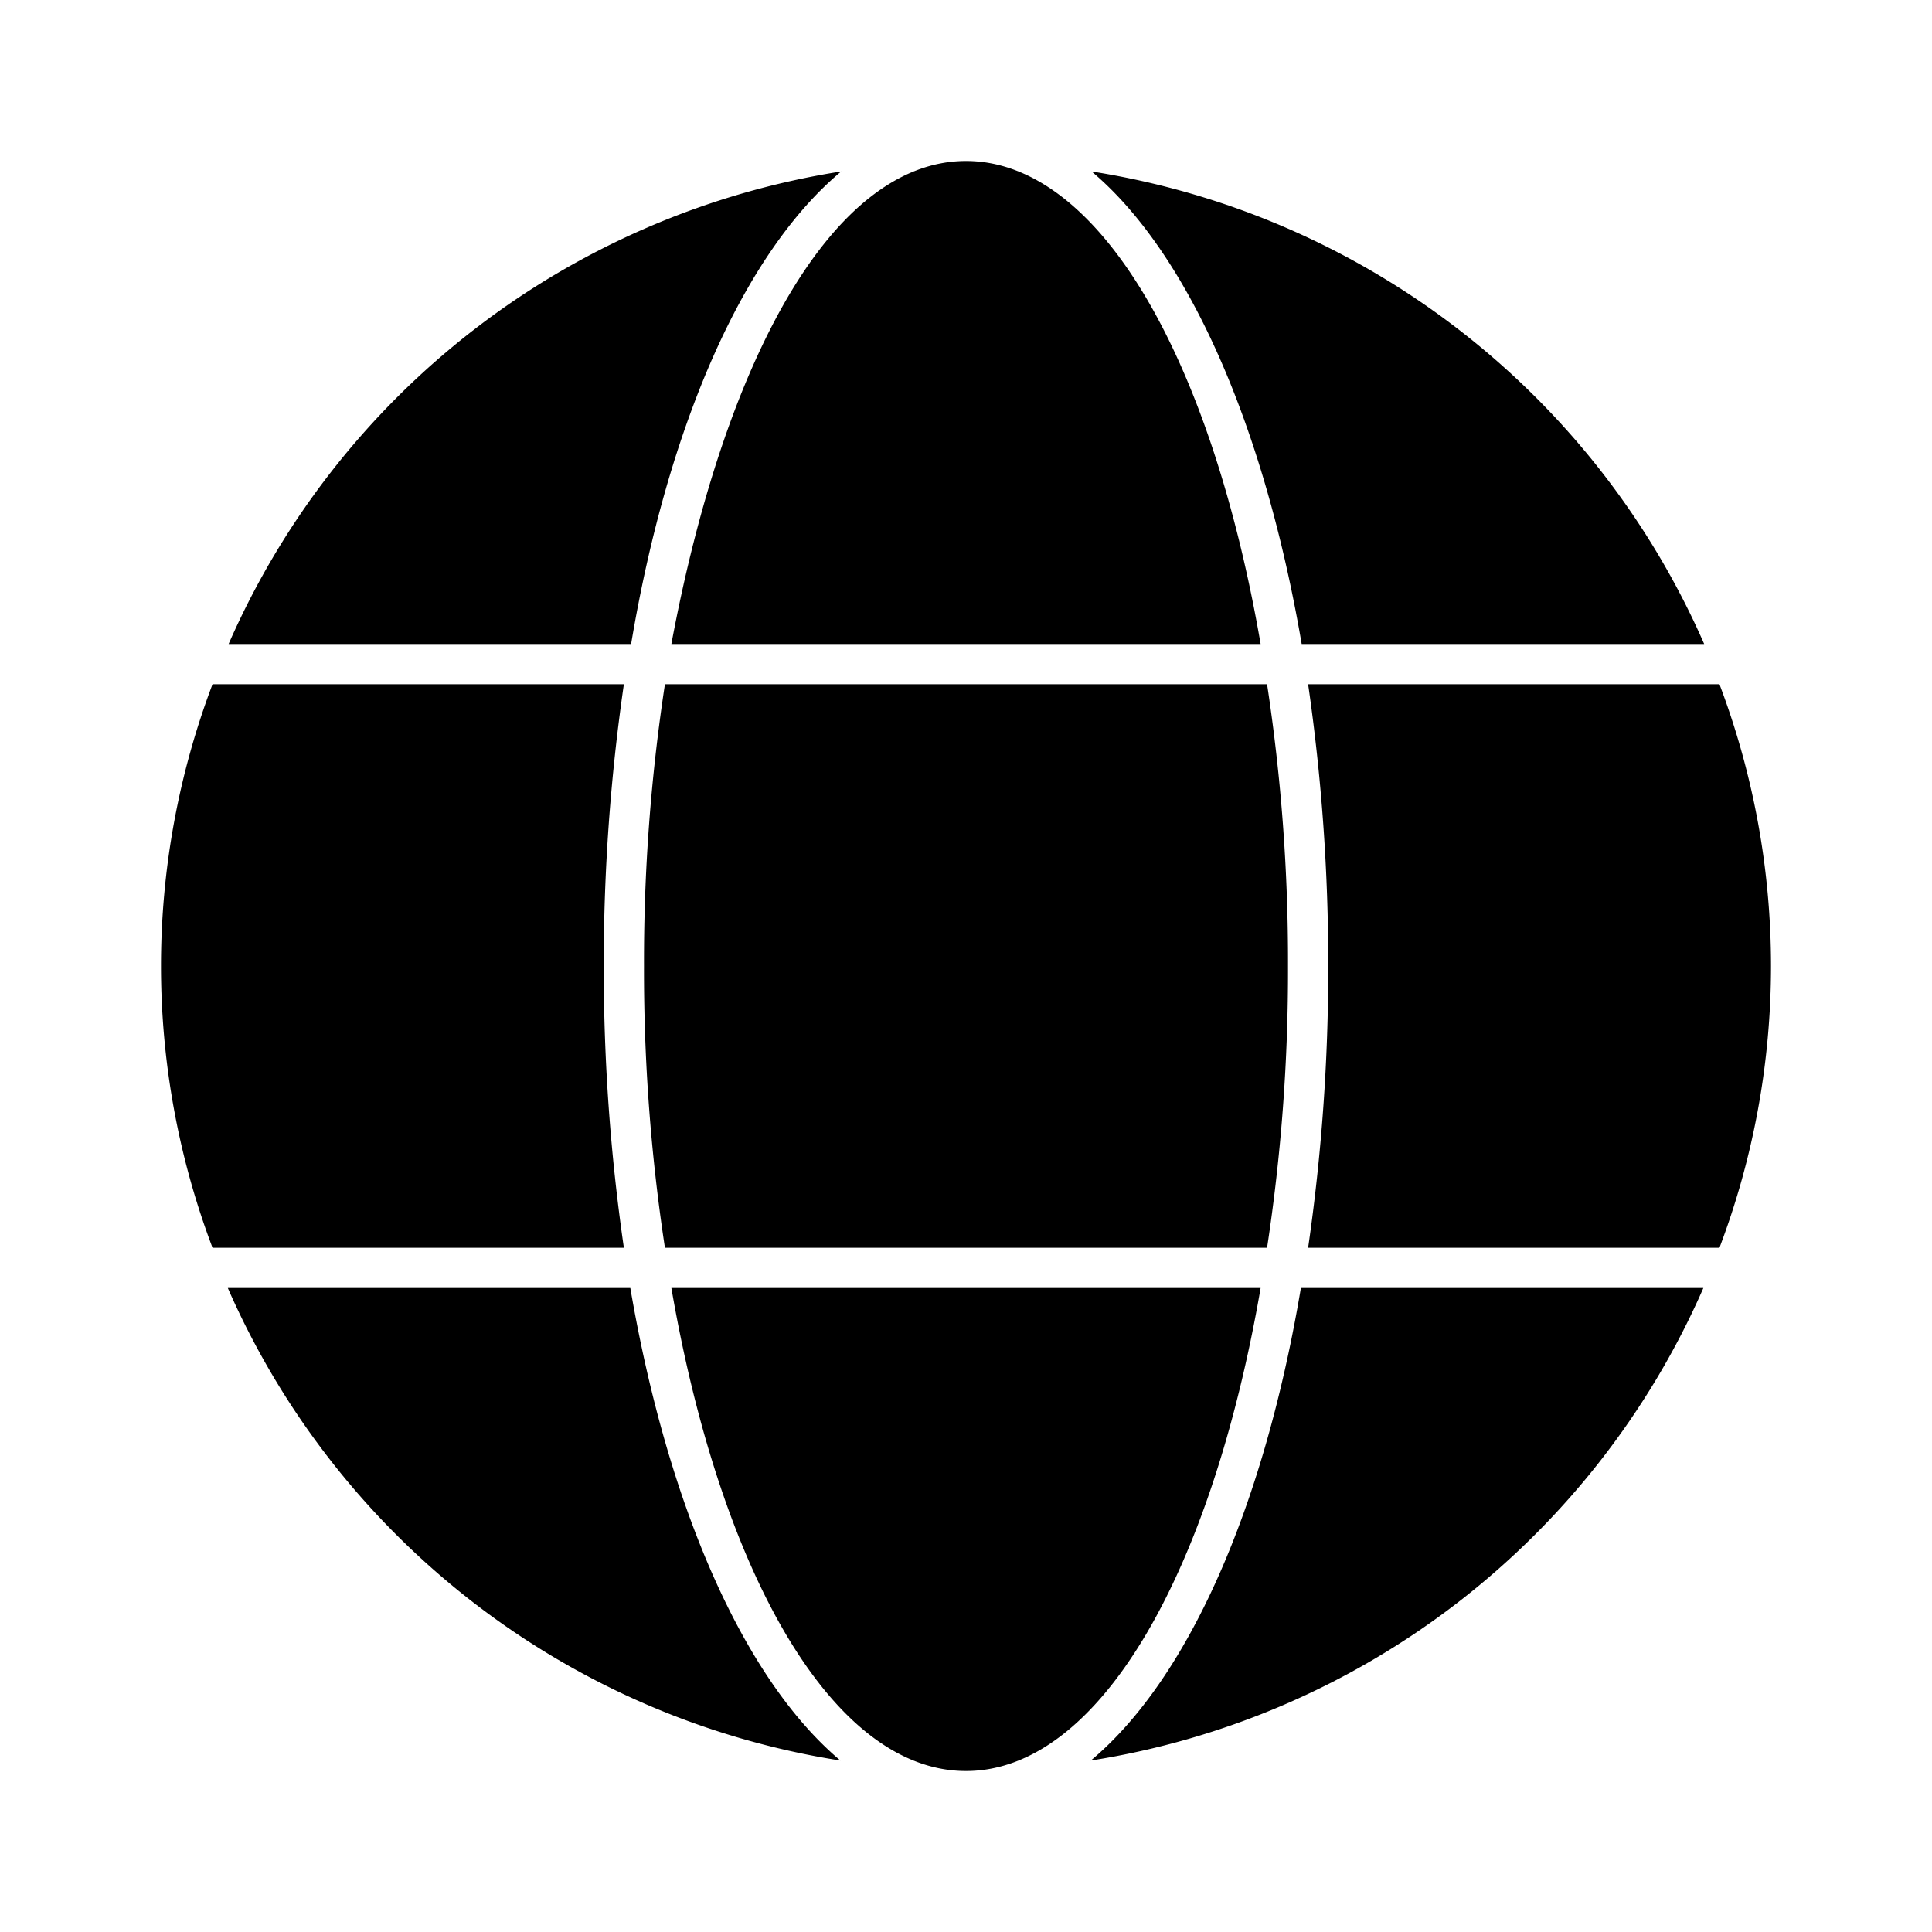 <svg id="Layer_1" data-name="Layer 1" xmlns="http://www.w3.org/2000/svg" viewBox="0 0 24 24"><title>iconoteka_planet__earth__internet__public_l_f</title><path d="M7.5,12a24.22,24.22,0,0,1,.25-3.5H2.64a9.89,9.89,0,0,0,0,7H7.75A24.22,24.22,0,0,1,7.5,12Zm.84,4c.61,3.53,2,6,3.66,6s3.05-2.47,3.66-6ZM8,12a22.84,22.84,0,0,0,.26,3.5h7.48A22.84,22.84,0,0,0,16,12a22.84,22.84,0,0,0-.26-3.5H8.26A22.84,22.84,0,0,0,8,12ZM21.36,8.5H16.25A24.22,24.22,0,0,1,16.5,12a24.22,24.22,0,0,1-.25,3.5h5.11a9.89,9.89,0,0,0,0-7ZM16.17,8h5a10,10,0,0,0-7.61-5.87C14.75,3.13,15.7,5.26,16.17,8Zm-.51,0c-.61-3.53-2-6-3.66-6S9,4.47,8.34,8ZM13.55,21.87A10,10,0,0,0,21.16,16h-5C15.7,18.74,14.75,20.87,13.55,21.87ZM7.83,16h-5a10,10,0,0,0,7.61,5.87C9.25,20.87,8.3,18.74,7.83,16ZM10.45,2.13A10,10,0,0,0,2.84,8h5C8.3,5.26,9.25,3.13,10.45,2.13Z"/></svg>